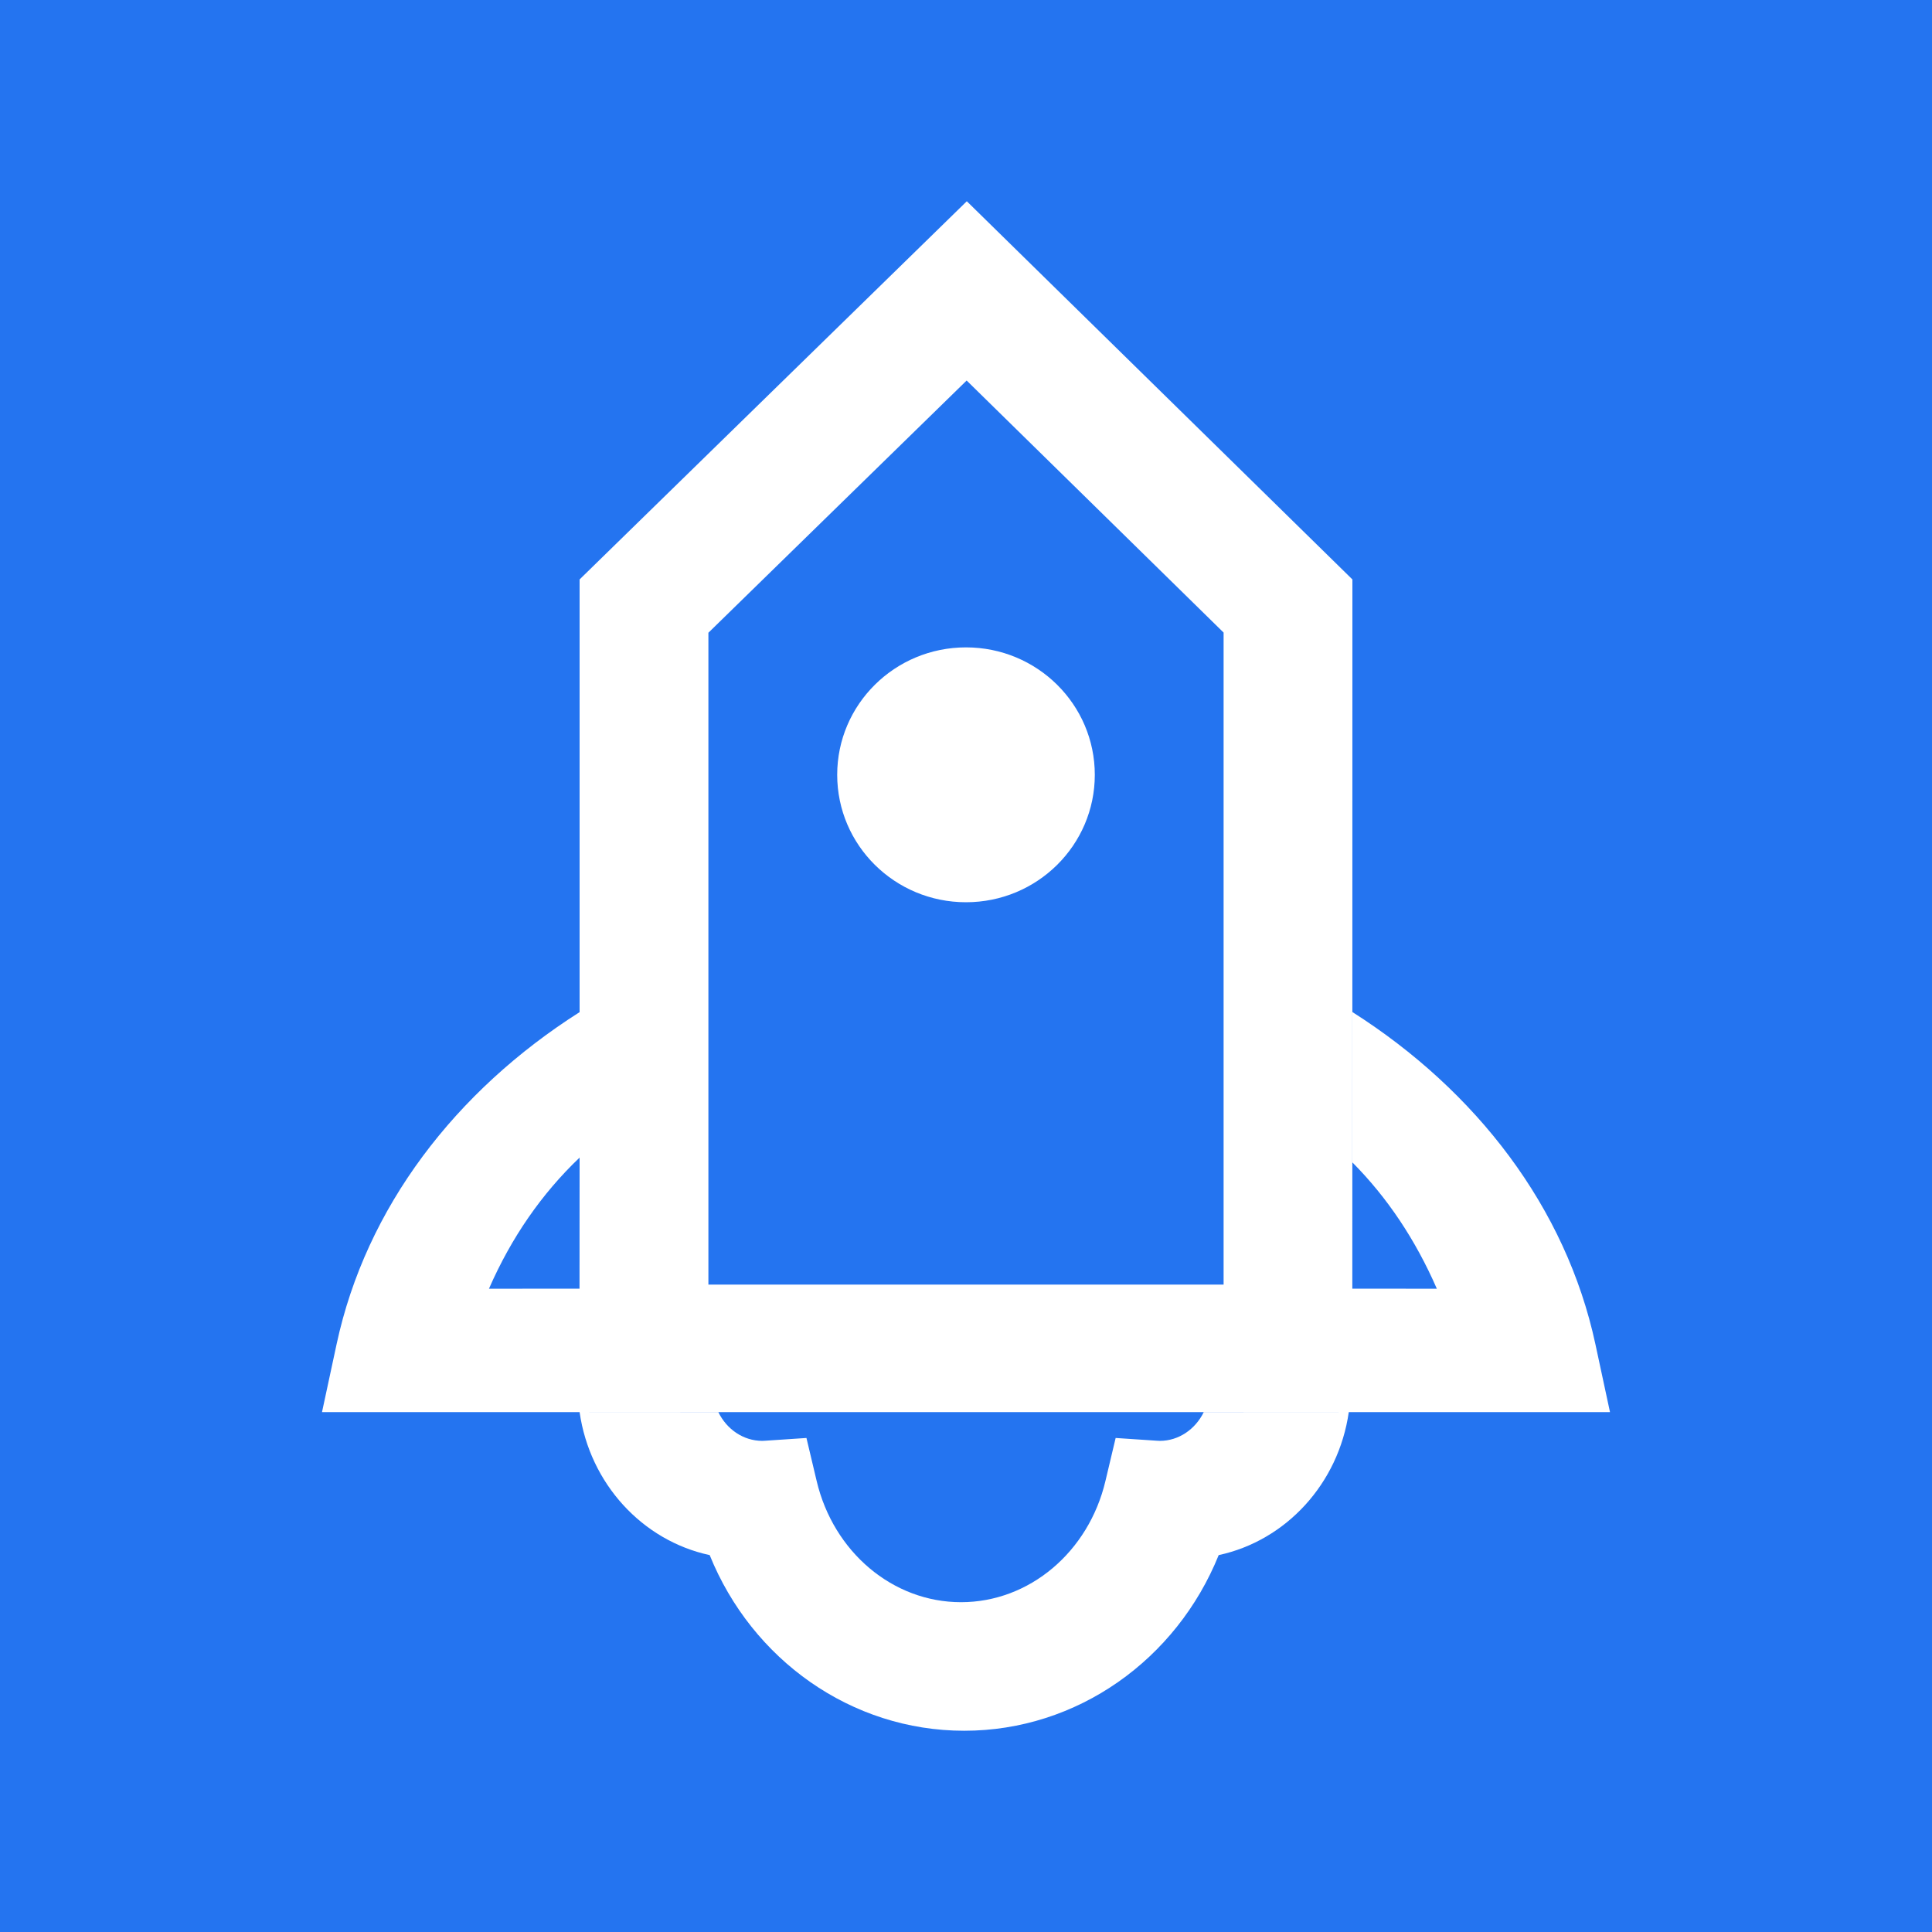 <?xml version="1.0" encoding="UTF-8"?>
<svg width="24px" height="24px" viewBox="0 0 24 24" version="1.1" xmlns="http://www.w3.org/2000/svg" xmlns:xlink="http://www.w3.org/1999/xlink">
    <title>guide-icons/CD-24px</title>
    <g id="Symbols" stroke="none" stroke-width="1" fill="none" fill-rule="evenodd">
        <g id="guide-icons/CD-24px">
            <rect id="Rectangle" fill="#2474F0" x="0" y="0" width="24" height="24"></rect>
            <path d="M8.924,17.543 C9.027,17.754 9.233,17.899 9.47,17.899 L9.509,17.897 L10.018,17.863 L10.145,18.398 C10.353,19.277 11.088,19.903 11.938,19.903 C12.789,19.903 13.524,19.277 13.732,18.398 L13.859,17.863 L14.368,17.897 L14.407,17.899 C14.644,17.899 14.849,17.754 14.953,17.543 L16.755,17.542 C16.628,18.429 15.977,19.138 15.139,19.318 C14.614,20.617 13.381,21.5 11.978,21.5 C10.574,21.5 9.341,20.617 8.816,19.318 C7.978,19.138 7.327,18.429 7.2,17.542 L8.924,17.543 Z M12.01,2.5 L16.8,7.198 L16.799,16.008 L17.849,16.009 C17.583,15.399 17.233,14.876 16.8,14.44 L16.8,12.572 C18.341,13.552 19.453,15 19.818,16.695 L20,17.542 L4,17.542 L4.182,16.695 C4.547,15 5.658,13.553 7.2,12.573 L7.2,7.198 L12.01,2.5 Z M6.074,16.009 L7.199,16.008 L7.2,14.38 C6.73,14.828 6.353,15.371 6.074,16.009 Z M12.008,4.727 L8.8,7.86 L8.8,15.958 L15.2,15.958 L15.2,7.858 L12.008,4.727 Z M12,8.042 C12.884,8.042 13.6,8.751 13.6,9.625 C13.6,10.499 12.884,11.208 12,11.208 C11.116,11.208 10.4,10.499 10.4,9.625 C10.4,8.751 11.116,8.042 12,8.042 Z" id="Shape" fill="#FFFFFF" fill-rule="nonzero"></path>
        </g>
    </g>
</svg>